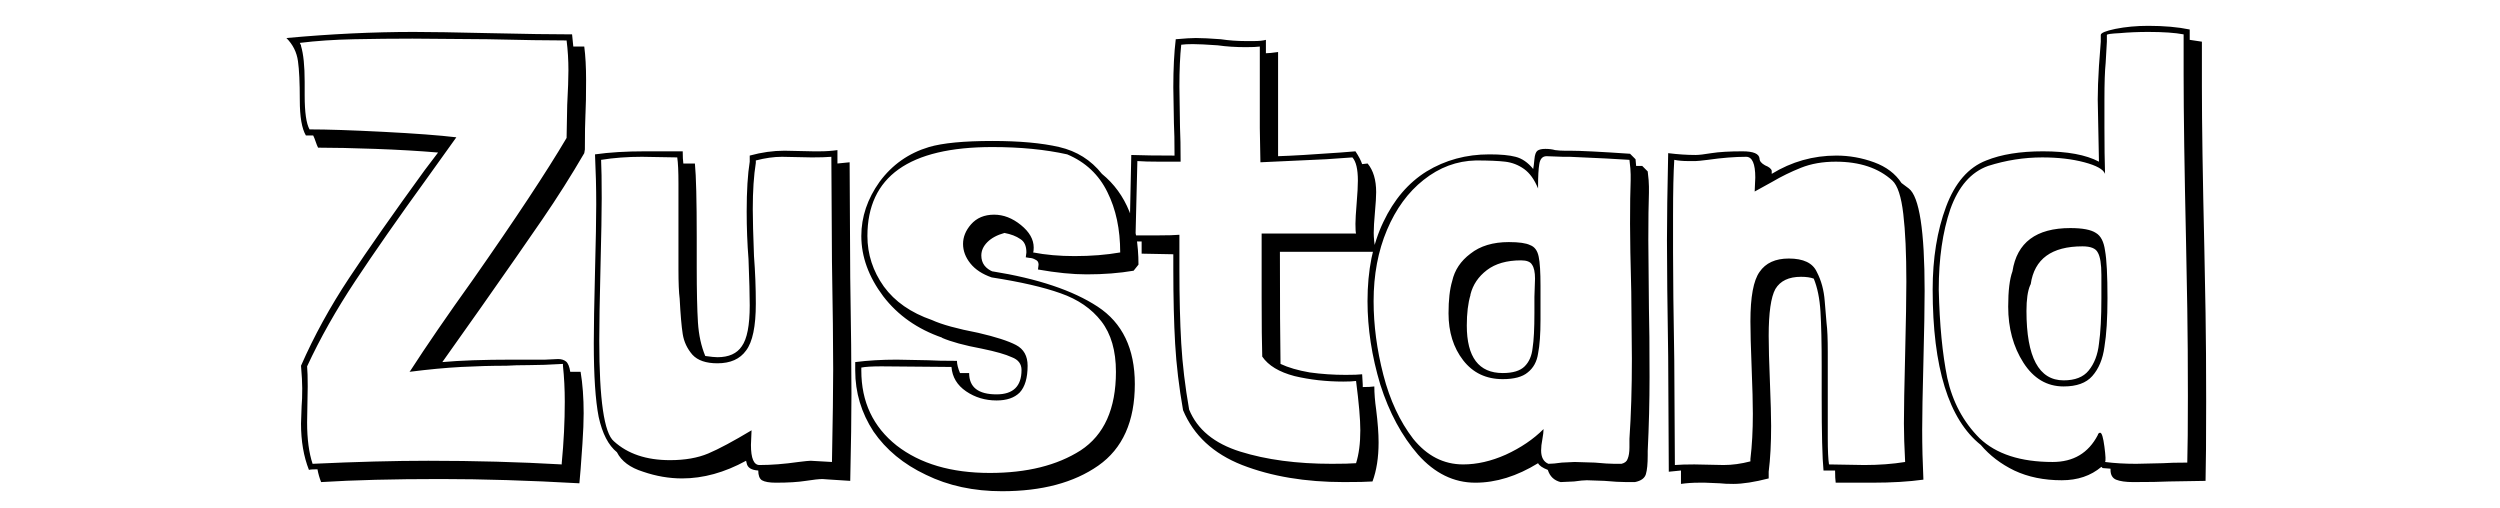<svg width="394" height="80" viewBox="0 0 394 80" fill="none" xmlns="http://www.w3.org/2000/svg">
  <g clip-path="url(#clip0_4_4)">
    <path
      d="M92.08 24.136C90.032 27.656 87.824 31.144 85.456 34.6C83.088 38.056 79.856 42.696 75.76 48.52L69.712 57.064C72.528 56.808 76.208 56.68 80.752 56.68H85.936L87.952 56.584C88.464 56.584 88.88 56.712 89.2 56.968C89.52 57.224 89.744 57.768 89.872 58.6H91.504C91.824 60.52 91.984 62.696 91.984 65.128C91.984 66.408 91.92 68.008 91.792 69.928C91.664 71.784 91.568 73.128 91.504 73.96L91.312 76.168C83.376 75.72 76.08 75.496 69.424 75.496C62 75.496 55.728 75.656 50.608 75.976C50.352 75.336 50.16 74.664 50.032 73.96C49.328 73.96 48.88 73.992 48.688 74.056C47.856 71.944 47.44 69.512 47.44 66.76L47.536 63.976C47.6 63.336 47.632 62.408 47.632 61.192C47.632 60.36 47.568 59.176 47.44 57.64C49.488 52.968 52.016 48.36 55.024 43.816C58.032 39.272 62 33.608 66.928 26.824L69.04 24.04C66.032 23.784 62.736 23.592 59.152 23.464C55.568 23.336 52.56 23.272 50.128 23.272C50 23.016 49.872 22.696 49.744 22.312C49.616 21.928 49.488 21.608 49.36 21.352H48.208C47.568 20.264 47.248 18.408 47.248 15.784C47.248 13.032 47.152 10.984 46.96 9.64C46.768 8.232 46.16 7.016 45.136 5.992C52.112 5.352 58.8 5.032 65.2 5.032C67.76 5.032 71.728 5.096 77.104 5.224C82.736 5.352 87.088 5.416 90.16 5.416L90.352 7.336H92.08C92.272 8.808 92.368 10.568 92.368 12.616C92.368 14.984 92.336 16.776 92.272 17.992V17.896C92.208 19.176 92.176 21.064 92.176 23.56L92.08 24.136ZM89.392 16.552C89.52 14.12 89.584 12.296 89.584 11.08C89.584 9.48 89.488 7.912 89.296 6.376C86.416 6.376 82.288 6.312 76.912 6.184L65.008 6.088C62 6.088 58.928 6.12 55.792 6.184C52.656 6.248 49.808 6.44 47.248 6.76L47.44 7.144V7.24C47.824 8.52 48.016 10.408 48.016 12.904V15.016C48.016 17.704 48.272 19.496 48.784 20.392C51.536 20.392 55.408 20.52 60.4 20.776C65.392 21.032 69.232 21.32 71.92 21.64L67.312 28.072C62.768 34.344 58.992 39.752 55.984 44.296C52.976 48.84 50.448 53.32 48.4 57.736C48.464 58.44 48.496 59.496 48.496 60.904L48.4 66.568C48.4 69.192 48.688 71.368 49.264 73.096C56.112 72.776 62.192 72.616 67.504 72.616C74.8 72.616 81.808 72.808 88.528 73.192V73C88.848 69.672 89.008 66.44 89.008 63.304C89.008 61.32 88.912 59.432 88.72 57.64V57.352C86.608 57.48 84.816 57.544 83.344 57.544C81.936 57.544 80.752 57.576 79.792 57.64C77.488 57.64 75.12 57.704 72.688 57.832C70.256 57.96 67.536 58.216 64.528 58.6L64.624 58.504C67.184 54.536 70.48 49.736 74.512 44.104C81.232 34.504 86.16 27.048 89.296 21.736V21.64L89.392 16.552ZM117.581 72.616C114.189 74.472 110.829 75.4 107.501 75.4C105.453 75.4 103.405 75.048 101.357 74.344C99.309 73.704 97.933 72.68 97.229 71.272C95.885 70.184 94.925 68.328 94.349 65.704C93.837 63.08 93.581 59.208 93.581 54.088C93.581 51.592 93.645 47.848 93.773 42.856C93.901 37.992 93.965 34.44 93.965 32.2C93.965 29.64 93.901 27.016 93.773 24.328C96.013 24.008 98.637 23.848 101.645 23.848H107.597C107.597 24.68 107.629 25.32 107.693 25.768H109.517C109.709 27.752 109.805 31.624 109.805 37.384V42.184C109.805 45.896 109.869 48.776 109.997 50.824C110.125 52.808 110.509 54.568 111.149 56.104C112.045 56.232 112.685 56.296 113.069 56.296C114.861 56.296 116.141 55.72 116.909 54.568C117.741 53.416 118.157 51.272 118.157 48.136C118.157 46.6 118.093 44.168 117.965 40.84C117.773 38.408 117.677 35.912 117.677 33.352C117.677 30.088 117.837 27.464 118.157 25.48V24.52C120.013 24.008 121.837 23.752 123.629 23.752L128.141 23.848H129.197C130.157 23.848 131.085 23.784 131.981 23.656V25.768L133.901 25.576L133.997 43.72C134.125 51.784 134.189 57.896 134.189 62.056C134.189 65.448 134.125 70.024 133.997 75.784C130.925 75.592 129.485 75.496 129.677 75.496C129.101 75.496 128.205 75.592 126.989 75.784C125.773 75.976 124.205 76.072 122.285 76.072C121.261 76.072 120.525 75.944 120.077 75.688C119.693 75.432 119.501 74.92 119.501 74.152C118.413 74.088 117.805 73.704 117.677 73L117.581 72.616ZM119.693 73.288C121.549 73.288 123.597 73.128 125.837 72.808C126.861 72.68 127.501 72.616 127.757 72.616C127.949 72.616 129.069 72.68 131.117 72.808C131.245 66.152 131.309 61.288 131.309 58.216C131.309 54.312 131.245 48.648 131.117 41.224L131.021 24.712C130.253 24.776 129.229 24.808 127.949 24.808L123.245 24.712C121.965 24.712 120.589 24.904 119.117 25.288V25.672C118.797 27.656 118.637 30.088 118.637 32.968C118.637 34.568 118.701 37.032 118.829 40.36C119.021 42.856 119.117 45.352 119.117 47.848C119.117 51.432 118.605 53.896 117.581 55.24C116.621 56.584 115.117 57.256 113.069 57.256C111.277 57.256 109.965 56.808 109.133 55.912C108.301 54.952 107.789 53.864 107.597 52.648C107.405 51.432 107.245 49.576 107.117 47.08C106.989 46.12 106.925 44.584 106.925 42.472V39.208V32.008V28.936C106.925 27.016 106.861 25.64 106.733 24.808L101.165 24.712C98.861 24.712 96.717 24.872 94.733 25.192C94.797 26.408 94.829 28.424 94.829 31.24C94.829 33.416 94.765 37.064 94.637 42.184C94.509 47.304 94.445 51.144 94.445 53.704C94.445 62.984 95.213 68.264 96.749 69.544C98.925 71.528 101.869 72.52 105.581 72.52C107.949 72.52 109.965 72.168 111.629 71.464C113.293 70.76 115.565 69.544 118.445 67.816L118.349 70.12C118.349 72.232 118.797 73.288 119.693 73.288ZM178.656 42.664C176.416 43.048 173.952 43.24 171.264 43.24C169.024 43.24 166.464 42.984 163.584 42.472L163.68 41.704C163.68 41.32 163.52 41.064 163.2 40.936C162.88 40.744 162.56 40.648 162.24 40.648C161.92 40.584 161.728 40.552 161.664 40.552L161.76 39.784C161.76 38.76 161.44 38.056 160.8 37.672C160.16 37.224 159.328 36.904 158.304 36.712C157.152 37.032 156.256 37.512 155.616 38.152C154.976 38.792 154.656 39.496 154.656 40.264C154.656 41.48 155.296 42.344 156.576 42.856L156.384 42.76C163.552 43.912 169.088 45.768 172.992 48.328C176.896 50.888 178.848 54.952 178.848 60.52C178.848 66.408 176.928 70.696 173.088 73.384C169.248 76.072 164.192 77.416 157.92 77.416C153.44 77.416 149.44 76.552 145.92 74.824C142.4 73.16 139.648 70.888 137.664 68.008C135.744 65.064 134.784 61.864 134.784 58.408V57.064C136.768 56.808 138.944 56.68 141.312 56.68L146.304 56.776C147.328 56.84 148.832 56.872 150.816 56.872C150.816 57.384 150.976 58.024 151.296 58.792H152.736C152.736 61.032 154.176 62.152 157.056 62.152C159.68 62.152 160.992 60.872 160.992 58.312C160.992 57.352 160.48 56.68 159.456 56.296C158.496 55.848 156.928 55.4 154.752 54.952C152 54.44 149.888 53.864 148.416 53.224H148.512C144.608 51.88 141.504 49.704 139.2 46.696C136.896 43.624 135.744 40.456 135.744 37.192C135.744 34.184 136.704 31.336 138.624 28.648C140.608 25.96 143.2 24.136 146.4 23.176C148.576 22.536 151.904 22.216 156.384 22.216C160.672 22.216 164.192 22.536 166.944 23.176C169.696 23.816 171.936 25.224 173.664 27.4C177.504 30.536 179.424 35.304 179.424 41.704L178.656 42.664ZM168.192 24.328C164.736 23.56 160.8 23.176 156.384 23.176C143.264 23.176 136.704 27.848 136.704 37.192C136.704 40.072 137.568 42.728 139.296 45.16C141.024 47.528 143.552 49.288 146.88 50.44C148.416 51.144 150.848 51.816 154.176 52.456C156.928 53.096 158.912 53.736 160.128 54.376C161.344 55.016 161.952 56.104 161.952 57.64C161.952 59.56 161.536 60.968 160.704 61.864C159.872 62.696 158.656 63.112 157.056 63.112C155.264 63.112 153.664 62.632 152.256 61.672C150.848 60.712 150.08 59.432 149.952 57.832L138.912 57.736C137.44 57.736 136.384 57.8 135.744 57.928V58.408C135.744 63.336 137.6 67.272 141.312 70.216C145.024 73.096 149.92 74.536 156 74.536C161.824 74.536 166.592 73.352 170.304 70.984C174.016 68.552 175.872 64.424 175.872 58.6C175.872 55.272 175.104 52.616 173.568 50.632C172.032 48.648 169.888 47.176 167.136 46.216C164.448 45.256 160.832 44.424 156.288 43.72C154.816 43.208 153.696 42.472 152.928 41.512C152.16 40.552 151.776 39.528 151.776 38.44C151.776 37.352 152.192 36.328 153.024 35.368C153.92 34.344 155.136 33.832 156.672 33.832C158.144 33.832 159.552 34.376 160.896 35.464C162.24 36.552 162.911 37.736 162.911 39.016C162.911 39.4 162.88 39.656 162.816 39.784C164.8 40.168 166.976 40.36 169.344 40.36C171.968 40.36 174.368 40.168 176.544 39.784C176.544 36.136 175.872 32.968 174.528 30.28C173.184 27.528 171.072 25.544 168.192 24.328ZM201.426 24.616C203.538 24.552 206.802 24.36 211.218 24.04L213.618 23.848C214.13 24.616 214.482 25.288 214.674 25.864L215.538 25.768C216.434 26.856 216.882 28.36 216.882 30.28C216.882 30.984 216.818 32.04 216.69 33.448C216.562 34.856 216.498 35.944 216.498 36.712C216.498 37.416 216.594 38.408 216.786 39.688H201.714C201.714 47.688 201.746 53.576 201.81 57.352C203.026 57.928 204.562 58.376 206.418 58.696C208.274 58.952 210.162 59.08 212.082 59.08C213.298 59.08 214.162 59.048 214.674 58.984L214.77 60.616V61C215.538 61 216.146 60.968 216.594 60.904C216.594 61.992 216.69 63.208 216.882 64.552C217.138 66.6 217.266 68.328 217.266 69.736C217.266 72.104 216.946 74.152 216.306 75.88C215.474 75.944 213.97 75.976 211.794 75.976C205.714 75.976 200.37 75.08 195.762 73.288C191.218 71.496 188.114 68.616 186.45 64.648C185.81 61 185.394 57.512 185.202 54.184C185.01 50.856 184.914 46.92 184.914 42.376V40.072L179.922 39.976V38.056H178.002L178.29 24.424C180.018 24.488 182.29 24.52 185.106 24.52C185.106 22.28 185.074 20.584 185.01 19.432L184.914 13.768C184.914 10.824 185.042 8.296 185.298 6.184C186.706 6.056 187.762 5.992 188.466 5.992C189.426 5.992 190.738 6.056 192.402 6.184C193.682 6.376 194.994 6.472 196.338 6.472H197.586C198.418 6.472 199.058 6.408 199.506 6.28V8.392C199.89 8.392 200.53 8.328 201.426 8.2V24.616ZM198.546 7.336C198.098 7.4 197.362 7.432 196.338 7.432C194.738 7.432 193.266 7.336 191.922 7.144C190.13 7.016 188.818 6.952 187.986 6.952C187.218 6.952 186.61 6.984 186.162 7.048C185.97 8.84 185.874 11.048 185.874 13.672L185.97 20.104C186.034 21.384 186.066 23.176 186.066 25.48H182.802C181.266 25.48 180.082 25.448 179.25 25.384L178.962 37.096H182.61C184.082 37.096 185.17 37.064 185.874 37V42.376C185.874 46.856 185.97 50.76 186.162 54.088C186.354 57.416 186.77 60.904 187.41 64.552C188.69 67.688 191.378 69.896 195.474 71.176C199.57 72.456 204.37 73.096 209.874 73.096C211.602 73.096 212.882 73.064 213.714 73C214.162 71.592 214.386 69.864 214.386 67.816C214.386 66.088 214.162 63.496 213.714 60.04C213.266 60.104 212.594 60.136 211.698 60.136C209.01 60.136 206.45 59.848 204.018 59.272C201.586 58.632 199.89 57.608 198.93 56.2C198.866 54.216 198.834 51.144 198.834 46.984V36.808H213.714C213.65 36.616 213.618 36.104 213.618 35.272C213.618 34.632 213.682 33.544 213.81 32.008C213.938 30.472 214.002 29.288 214.002 28.456C214.002 26.664 213.714 25.448 213.138 24.808L209.01 25.096L198.642 25.576L198.546 20.2V7.336ZM259.68 27.016C259.808 28.04 259.872 28.84 259.872 29.416V30.376C259.808 32.104 259.776 34.6 259.776 37.864L259.872 48.616C259.936 51.048 259.968 54.664 259.968 59.464C259.968 63.24 259.872 67.112 259.68 71.08V71.752C259.68 73.096 259.584 74.088 259.392 74.728C259.2 75.368 258.624 75.784 257.664 75.976H256.32C255.424 75.976 254.272 75.912 252.864 75.784L250.08 75.688C249.632 75.688 248.96 75.752 248.064 75.88L245.952 75.976C244.928 75.72 244.256 75.08 243.936 74.056C243.104 73.736 242.592 73.384 242.4 73C239.072 75.048 235.776 76.072 232.512 76.072C229.12 76.072 226.112 74.6 223.488 71.656C220.928 68.712 218.944 65.032 217.536 60.616C216.192 56.136 215.52 51.752 215.52 47.464C215.52 42.6 216.352 38.44 218.016 34.984C219.68 31.464 221.952 28.808 224.832 27.016C227.776 25.224 231.072 24.328 234.72 24.328C236.512 24.328 237.888 24.456 238.848 24.712C239.872 24.968 240.8 25.608 241.632 26.632C241.696 26.312 241.76 25.8 241.824 25.096C241.888 24.392 242.048 23.944 242.304 23.752C242.56 23.56 242.976 23.464 243.552 23.464C244.128 23.464 244.64 23.528 245.088 23.656C245.6 23.72 246.08 23.752 246.528 23.752H247.392C249.056 23.752 252.224 23.912 256.896 24.232L257.76 25.096L257.856 26.152H258.816L259.68 27.016ZM246.336 24.712L243.744 24.616C243.104 24.616 242.72 25.032 242.592 25.864C242.464 26.632 242.4 27.752 242.4 29.224V29.704C241.824 28.296 241.088 27.272 240.192 26.632C239.296 25.992 238.304 25.608 237.216 25.48C236.128 25.352 234.592 25.288 232.608 25.288C229.6 25.352 226.848 26.376 224.352 28.36C221.92 30.28 220 32.904 218.592 36.232C217.184 39.56 216.48 43.304 216.48 47.464C216.48 51.24 216.992 55.112 218.016 59.08C219.04 63.048 220.608 66.408 222.72 69.16C224.896 71.848 227.52 73.192 230.592 73.192C232.768 73.192 235.008 72.68 237.312 71.656C239.68 70.568 241.664 69.224 243.264 67.624C243.264 68.008 243.2 68.552 243.072 69.256C242.944 69.896 242.88 70.472 242.88 70.984C242.88 72.072 243.264 72.776 244.032 73.096C244.544 73.096 245.248 73.032 246.144 72.904L248.16 72.808L251.328 72.904C252.736 73.032 253.76 73.096 254.4 73.096H255.552C256.064 72.968 256.384 72.712 256.512 72.328C256.704 71.88 256.8 71.272 256.8 70.504V69.16C257.056 65.384 257.184 61.192 257.184 56.584L257.088 46.024C256.96 41.288 256.896 37.704 256.896 35.272C256.896 32.264 256.928 29.992 256.992 28.456V27.496C256.992 26.984 256.928 26.216 256.8 25.192C255.008 25.064 251.872 24.904 247.392 24.712H246.336ZM237.792 38.152C239.392 38.152 240.512 38.312 241.152 38.632C241.856 38.888 242.304 39.496 242.496 40.456C242.688 41.352 242.784 42.888 242.784 45.064V50.344C242.784 52.648 242.656 54.44 242.4 55.72C242.208 57 241.664 57.992 240.768 58.696C239.936 59.4 238.624 59.752 236.832 59.752C234.208 59.752 232.128 58.76 230.592 56.776C229.056 54.792 228.288 52.328 228.288 49.384C228.288 47.272 228.48 45.576 228.864 44.296C229.248 42.568 230.208 41.128 231.744 39.976C233.28 38.76 235.296 38.152 237.792 38.152ZM231.744 46.504C231.36 47.784 231.168 49.384 231.168 51.304C231.168 56.296 233.056 58.792 236.832 58.792C238.432 58.792 239.584 58.44 240.288 57.736C240.992 57.032 241.408 56.072 241.536 54.856C241.728 53.64 241.824 51.784 241.824 49.288V46.792L241.92 43.912C241.92 42.888 241.76 42.152 241.44 41.704C241.184 41.256 240.608 41.032 239.712 41.032C237.472 41.032 235.68 41.544 234.336 42.568C232.992 43.592 232.128 44.872 231.744 46.408V46.504ZM279.225 27.4C282.361 25.48 285.753 24.52 289.401 24.52C291.449 24.52 293.433 24.872 295.353 25.576C297.273 26.28 298.713 27.368 299.673 28.84L300.825 29.704C302.489 30.984 303.321 36.36 303.321 45.832C303.321 48.328 303.257 52.072 303.129 57.064C303.001 61.928 302.937 65.48 302.937 67.72C302.937 70.28 303.001 72.904 303.129 75.592C300.825 75.912 298.137 76.072 295.065 76.072H289.305C289.241 75.624 289.209 74.984 289.209 74.152H287.385C287.193 72.168 287.097 68.296 287.097 62.536V57.736C287.097 54.024 287.033 51.144 286.905 49.096C286.777 47.048 286.425 45.32 285.849 43.912C285.337 43.72 284.665 43.624 283.833 43.624C281.913 43.624 280.569 44.264 279.801 45.544C279.097 46.824 278.745 49.288 278.745 52.936C278.745 54.664 278.809 57.064 278.937 60.136C279.065 63.336 279.129 65.672 279.129 67.144C279.129 69.896 279.001 72.296 278.745 74.344V75.4C276.505 75.976 274.649 76.264 273.177 76.264C272.281 76.264 271.577 76.232 271.065 76.168L268.761 76.072H267.705C266.745 76.072 265.817 76.136 264.921 76.264V74.152L263.001 74.344L262.905 56.2C262.777 48.136 262.713 42.024 262.713 37.864C262.713 34.472 262.777 29.896 262.905 24.136C264.441 24.328 265.881 24.424 267.225 24.424C267.737 24.424 268.569 24.328 269.721 24.136C270.937 23.944 272.569 23.848 274.617 23.848C276.345 23.848 277.241 24.232 277.305 25C277.305 25.384 277.593 25.736 278.169 26.056C278.809 26.312 279.161 26.6 279.225 26.92V27.4ZM275.193 24.712C273.401 24.712 271.385 24.872 269.145 25.192C268.121 25.32 267.481 25.384 267.225 25.384H266.073C265.241 25.384 264.505 25.32 263.865 25.192C263.737 27.176 263.673 30.088 263.673 33.928V39.784C263.673 43.688 263.737 49.352 263.865 56.776L263.961 73.288C264.729 73.224 265.753 73.192 267.033 73.192L271.641 73.288C272.985 73.288 274.393 73.096 275.865 72.712V72.328C276.121 70.216 276.249 67.848 276.249 65.224C276.249 63.56 276.185 61.128 276.057 57.928C275.929 54.728 275.865 52.296 275.865 50.632C275.865 46.792 276.345 44.2 277.305 42.856C278.265 41.448 279.801 40.744 281.913 40.744C284.217 40.744 285.689 41.448 286.329 42.856C287.033 44.2 287.449 45.736 287.577 47.464C287.705 49.128 287.801 50.28 287.865 50.92C287.993 51.88 288.057 53.416 288.057 55.528V58.888V65.992V69.064C288.057 70.984 288.121 72.36 288.249 73.192L293.817 73.288C296.121 73.288 298.265 73.128 300.249 72.808C300.121 70.376 300.057 68.36 300.057 66.76C300.057 64.52 300.121 60.904 300.249 55.912C300.377 50.664 300.441 46.824 300.441 44.392C300.441 39.976 300.281 36.424 299.961 33.736C299.641 30.984 299.065 29.224 298.233 28.456C296.057 26.472 293.081 25.48 289.305 25.48C287.257 25.48 285.433 25.8 283.833 26.44C282.233 27.08 280.729 27.816 279.321 28.648C277.913 29.416 276.985 29.928 276.537 30.184L276.633 27.976C276.633 25.8 276.153 24.712 275.193 24.712ZM347.019 13.672C347.019 19.496 347.147 27.976 347.403 39.112C347.467 41.864 347.531 45.256 347.595 49.288C347.659 53.32 347.691 57.96 347.691 63.208C347.691 69.096 347.659 73.288 347.595 75.784L341.835 75.88C340.555 75.944 338.667 75.976 336.171 75.976C335.019 75.976 334.123 75.848 333.483 75.592C332.907 75.336 332.619 74.824 332.619 74.056V73.864L331.371 73.768L331.179 73.576C329.515 74.984 327.435 75.688 324.939 75.688C322.123 75.688 319.627 75.176 317.451 74.152C315.339 73.128 313.579 71.784 312.171 70.12C307.115 66.088 304.587 57.928 304.587 45.64C304.587 40.712 305.291 36.36 306.699 32.584C308.107 28.808 310.219 26.376 313.035 25.288C315.403 24.328 318.379 23.848 321.963 23.848C325.803 23.848 328.747 24.392 330.795 25.48L330.603 15.688C330.603 14.216 330.667 12.456 330.795 10.408L331.083 6.568V5.512C331.083 5.192 331.851 4.872 333.387 4.552C334.987 4.232 336.715 4.072 338.571 4.072C341.067 4.072 343.243 4.264 345.099 4.648V6.28L347.019 6.568V13.672ZM344.715 72.904C344.779 70.664 344.811 67.176 344.811 62.44C344.811 57.256 344.779 52.648 344.715 48.616C344.651 44.52 344.587 41.064 344.523 38.248C344.267 26.728 344.139 17.896 344.139 11.752V5.416C342.795 5.16 340.939 5.032 338.571 5.032C336.971 5.032 335.467 5.096 334.059 5.224C332.715 5.288 332.043 5.384 332.043 5.512V6.568L331.851 9.928C331.723 11.144 331.659 13.064 331.659 15.688V20.104C331.659 22.984 331.691 25.416 331.755 27.4C331.499 26.696 330.411 26.088 328.491 25.576C326.571 25.064 324.363 24.808 321.867 24.808C318.987 24.808 316.139 25.256 313.323 26.152C310.635 27.112 308.651 29.384 307.371 32.968C306.155 36.552 305.547 40.776 305.547 45.64C305.675 51.144 306.123 55.784 306.891 59.56C307.723 63.336 309.419 66.504 311.979 69.064C314.603 71.56 318.443 72.808 323.499 72.808C326.763 72.808 329.131 71.4 330.603 68.584C330.667 68.328 330.795 68.2 330.987 68.2C331.243 68.2 331.467 68.936 331.659 70.408C331.851 71.88 331.883 72.68 331.755 72.808C333.227 73 334.859 73.096 336.651 73.096L340.875 73C341.771 72.936 343.051 72.904 344.715 72.904ZM326.283 35.944C328.203 35.944 329.547 36.2 330.315 36.712C331.083 37.16 331.563 38.088 331.755 39.496C332.011 40.904 332.139 43.4 332.139 46.984C332.139 50.184 331.979 52.744 331.659 54.664C331.403 56.584 330.763 58.12 329.739 59.272C328.779 60.36 327.275 60.904 325.227 60.904C322.603 60.904 320.491 59.656 318.891 57.16C317.291 54.664 316.491 51.72 316.491 48.328C316.491 45.832 316.715 43.976 317.163 42.76C317.867 38.216 320.907 35.944 326.283 35.944ZM331.179 43.336C331.179 41.608 330.987 40.424 330.603 39.784C330.283 39.144 329.483 38.824 328.203 38.824C323.339 38.824 320.619 40.808 320.043 44.776L319.947 44.968C319.563 45.864 319.371 47.208 319.371 49C319.371 56.296 321.323 59.944 325.227 59.944C327.019 59.944 328.331 59.432 329.163 58.408C330.059 57.32 330.603 55.912 330.795 54.184C331.051 52.392 331.179 49.992 331.179 46.984V43.336Z"
      fill="black" />
  </g>
  <defs>
    <clipPath id="clip0_4_4">
      <rect width="394" height="80" fill="white" />
    </clipPath>
  </defs>
</svg>